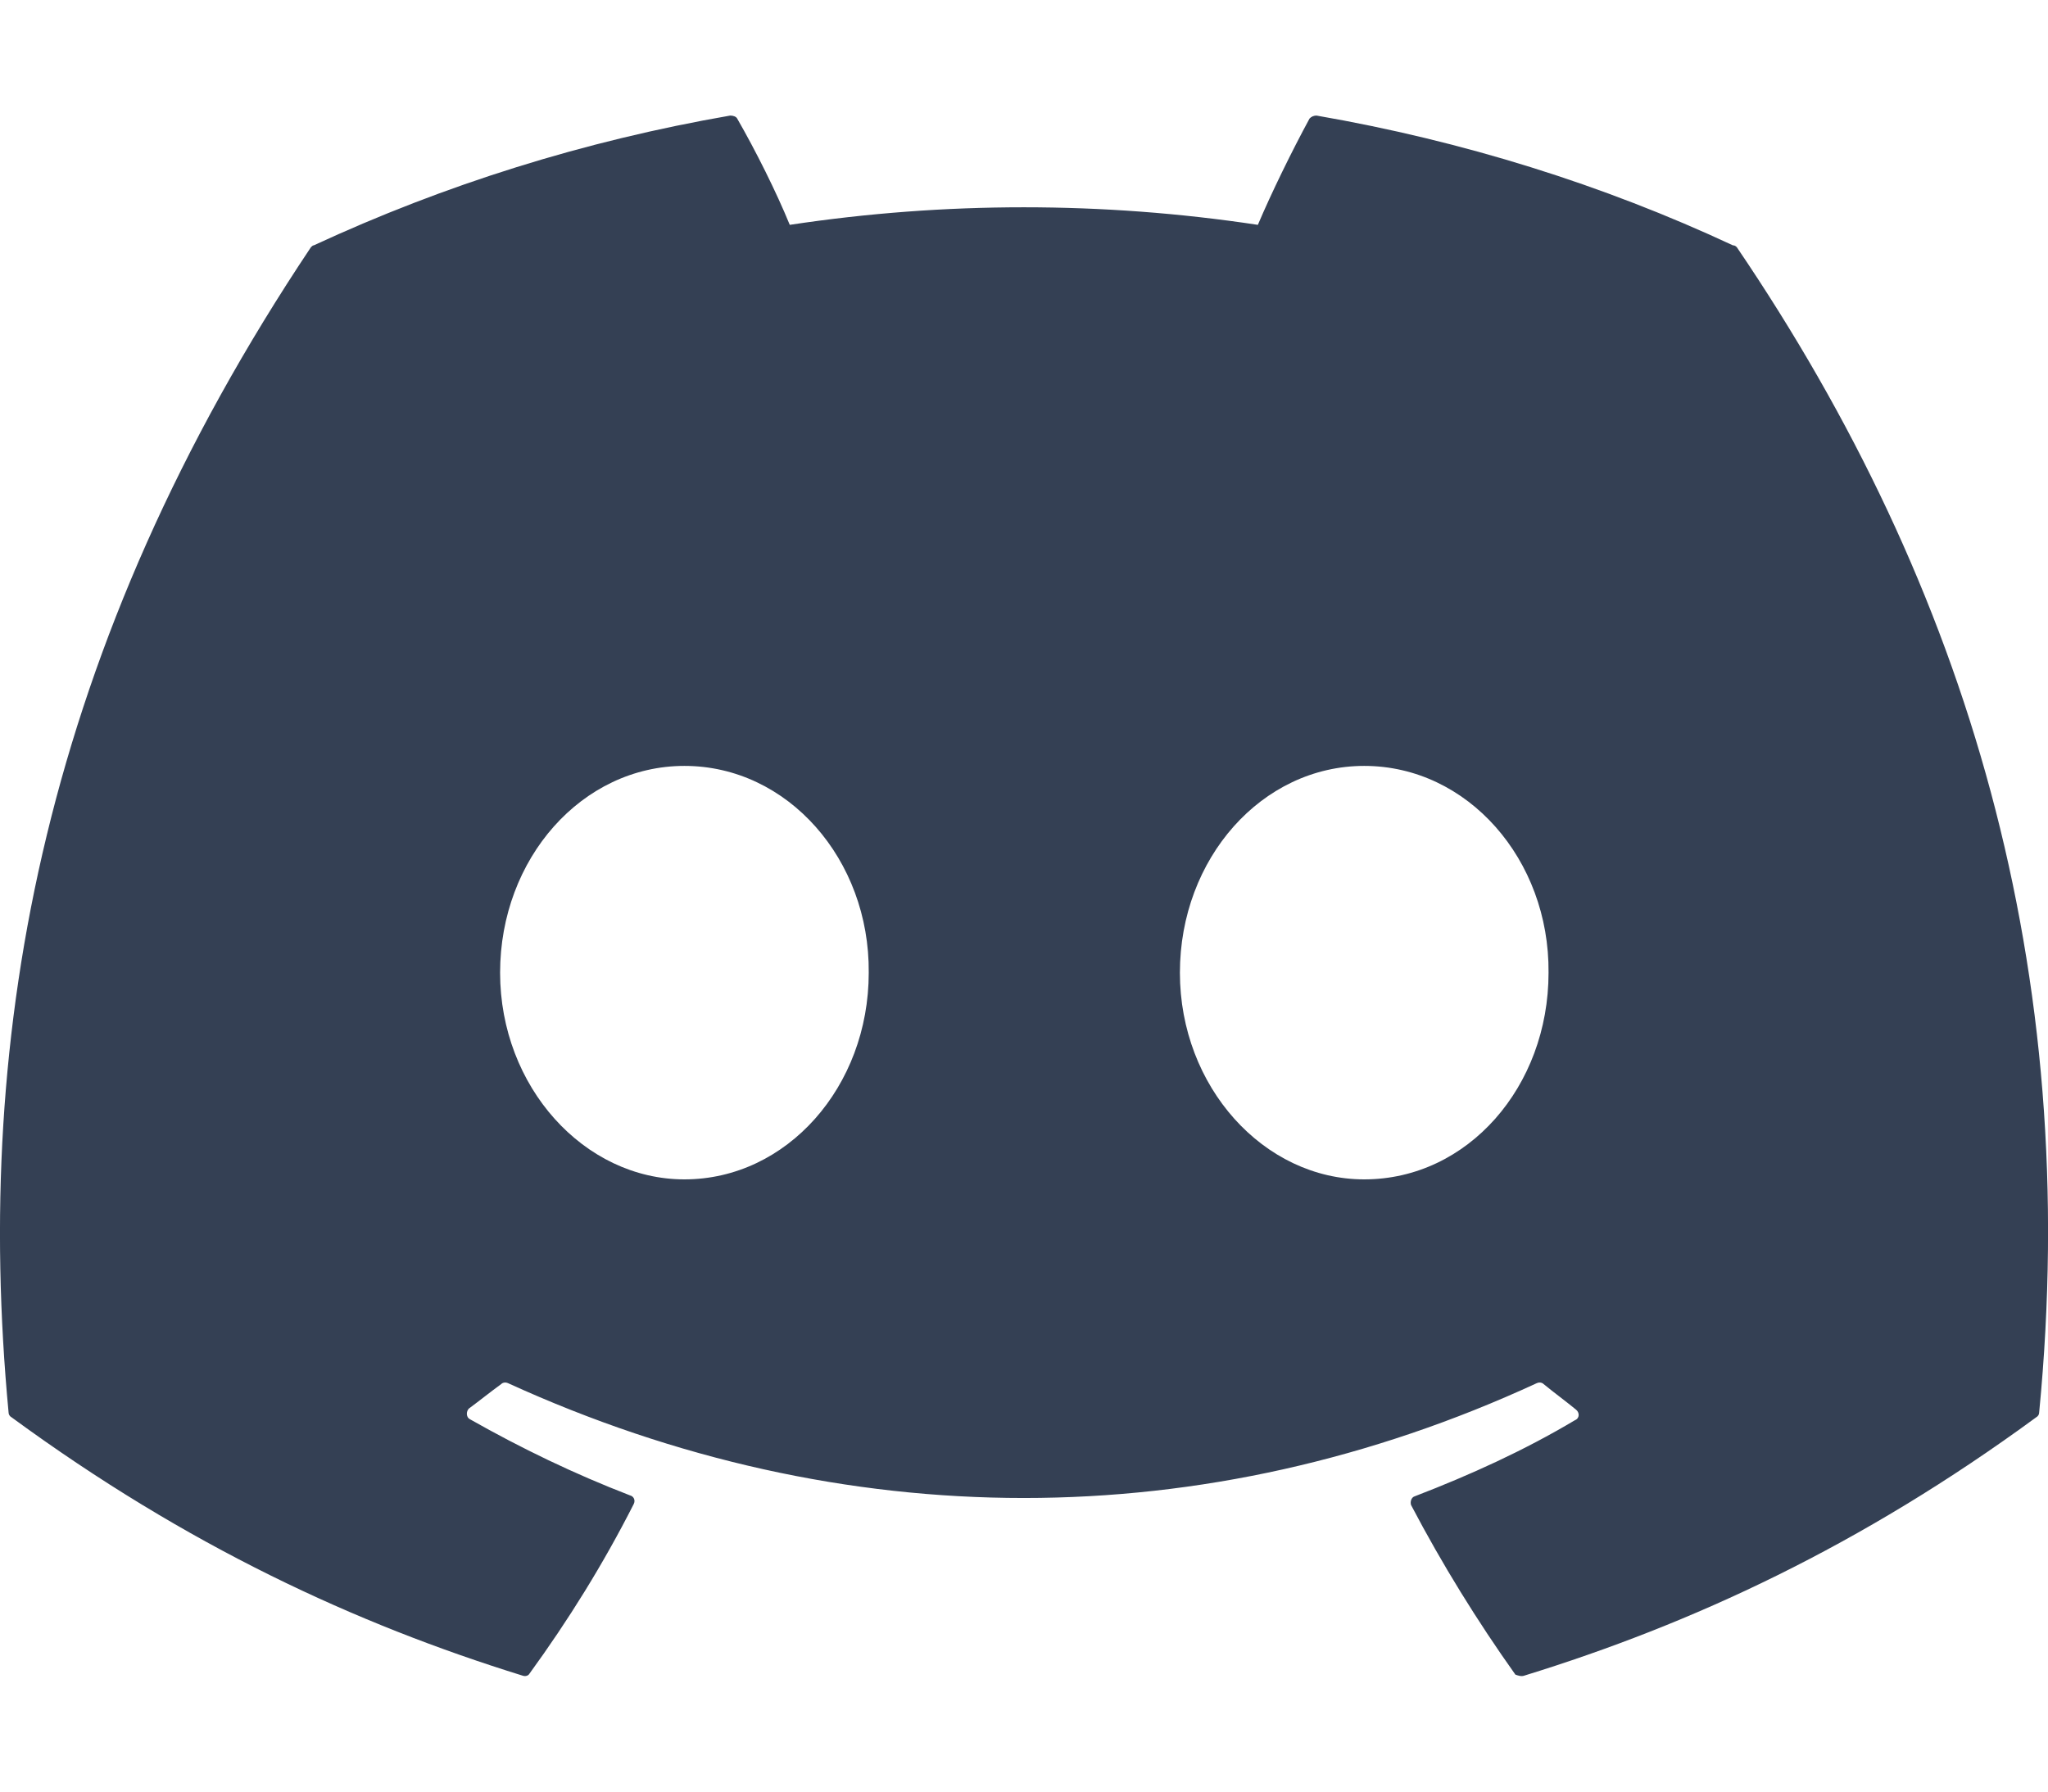 <svg width="16" height="14" viewBox="0 0 16 14" fill="none" xmlns="http://www.w3.org/2000/svg">
<path d="M13.538 1.917C12.525 1.444 11.428 1.101 10.285 0.903C10.275 0.903 10.265 0.905 10.255 0.909C10.246 0.913 10.238 0.919 10.231 0.926C10.094 1.178 9.934 1.505 9.827 1.757C8.615 1.574 7.382 1.574 6.17 1.757C6.064 1.498 5.904 1.178 5.759 0.926C5.751 0.911 5.728 0.903 5.705 0.903C4.563 1.101 3.473 1.444 2.452 1.917C2.444 1.917 2.437 1.924 2.429 1.932C0.357 5.033 -0.215 8.05 0.067 11.037C0.067 11.052 0.075 11.067 0.09 11.075C1.462 12.081 2.78 12.69 4.083 13.094C4.105 13.102 4.128 13.094 4.136 13.079C4.441 12.66 4.715 12.218 4.951 11.753C4.966 11.723 4.951 11.692 4.921 11.685C4.486 11.517 4.075 11.319 3.671 11.09C3.641 11.075 3.641 11.029 3.663 11.007C3.747 10.945 3.831 10.877 3.915 10.816C3.93 10.801 3.953 10.801 3.968 10.808C6.589 12.005 9.416 12.005 12.007 10.808C12.022 10.801 12.045 10.801 12.06 10.816C12.144 10.885 12.227 10.945 12.311 11.014C12.342 11.037 12.342 11.083 12.304 11.098C11.908 11.334 11.488 11.525 11.054 11.692C11.024 11.7 11.016 11.738 11.024 11.761C11.268 12.226 11.542 12.668 11.839 13.086C11.862 13.094 11.885 13.102 11.908 13.094C13.218 12.69 14.536 12.081 15.908 11.075C15.923 11.067 15.931 11.052 15.931 11.037C16.266 7.585 15.374 4.591 13.569 1.932C13.561 1.924 13.553 1.917 13.538 1.917ZM5.347 9.216C4.563 9.216 3.907 8.492 3.907 7.601C3.907 6.709 4.547 5.985 5.347 5.985C6.155 5.985 6.795 6.717 6.787 7.601C6.787 8.492 6.147 9.216 5.347 9.216ZM10.658 9.216C9.873 9.216 9.218 8.492 9.218 7.601C9.218 6.709 9.858 5.985 10.658 5.985C11.466 5.985 12.106 6.717 12.098 7.601C12.098 8.492 11.466 9.216 10.658 9.216Z" fill="#344054"/>
</svg> 